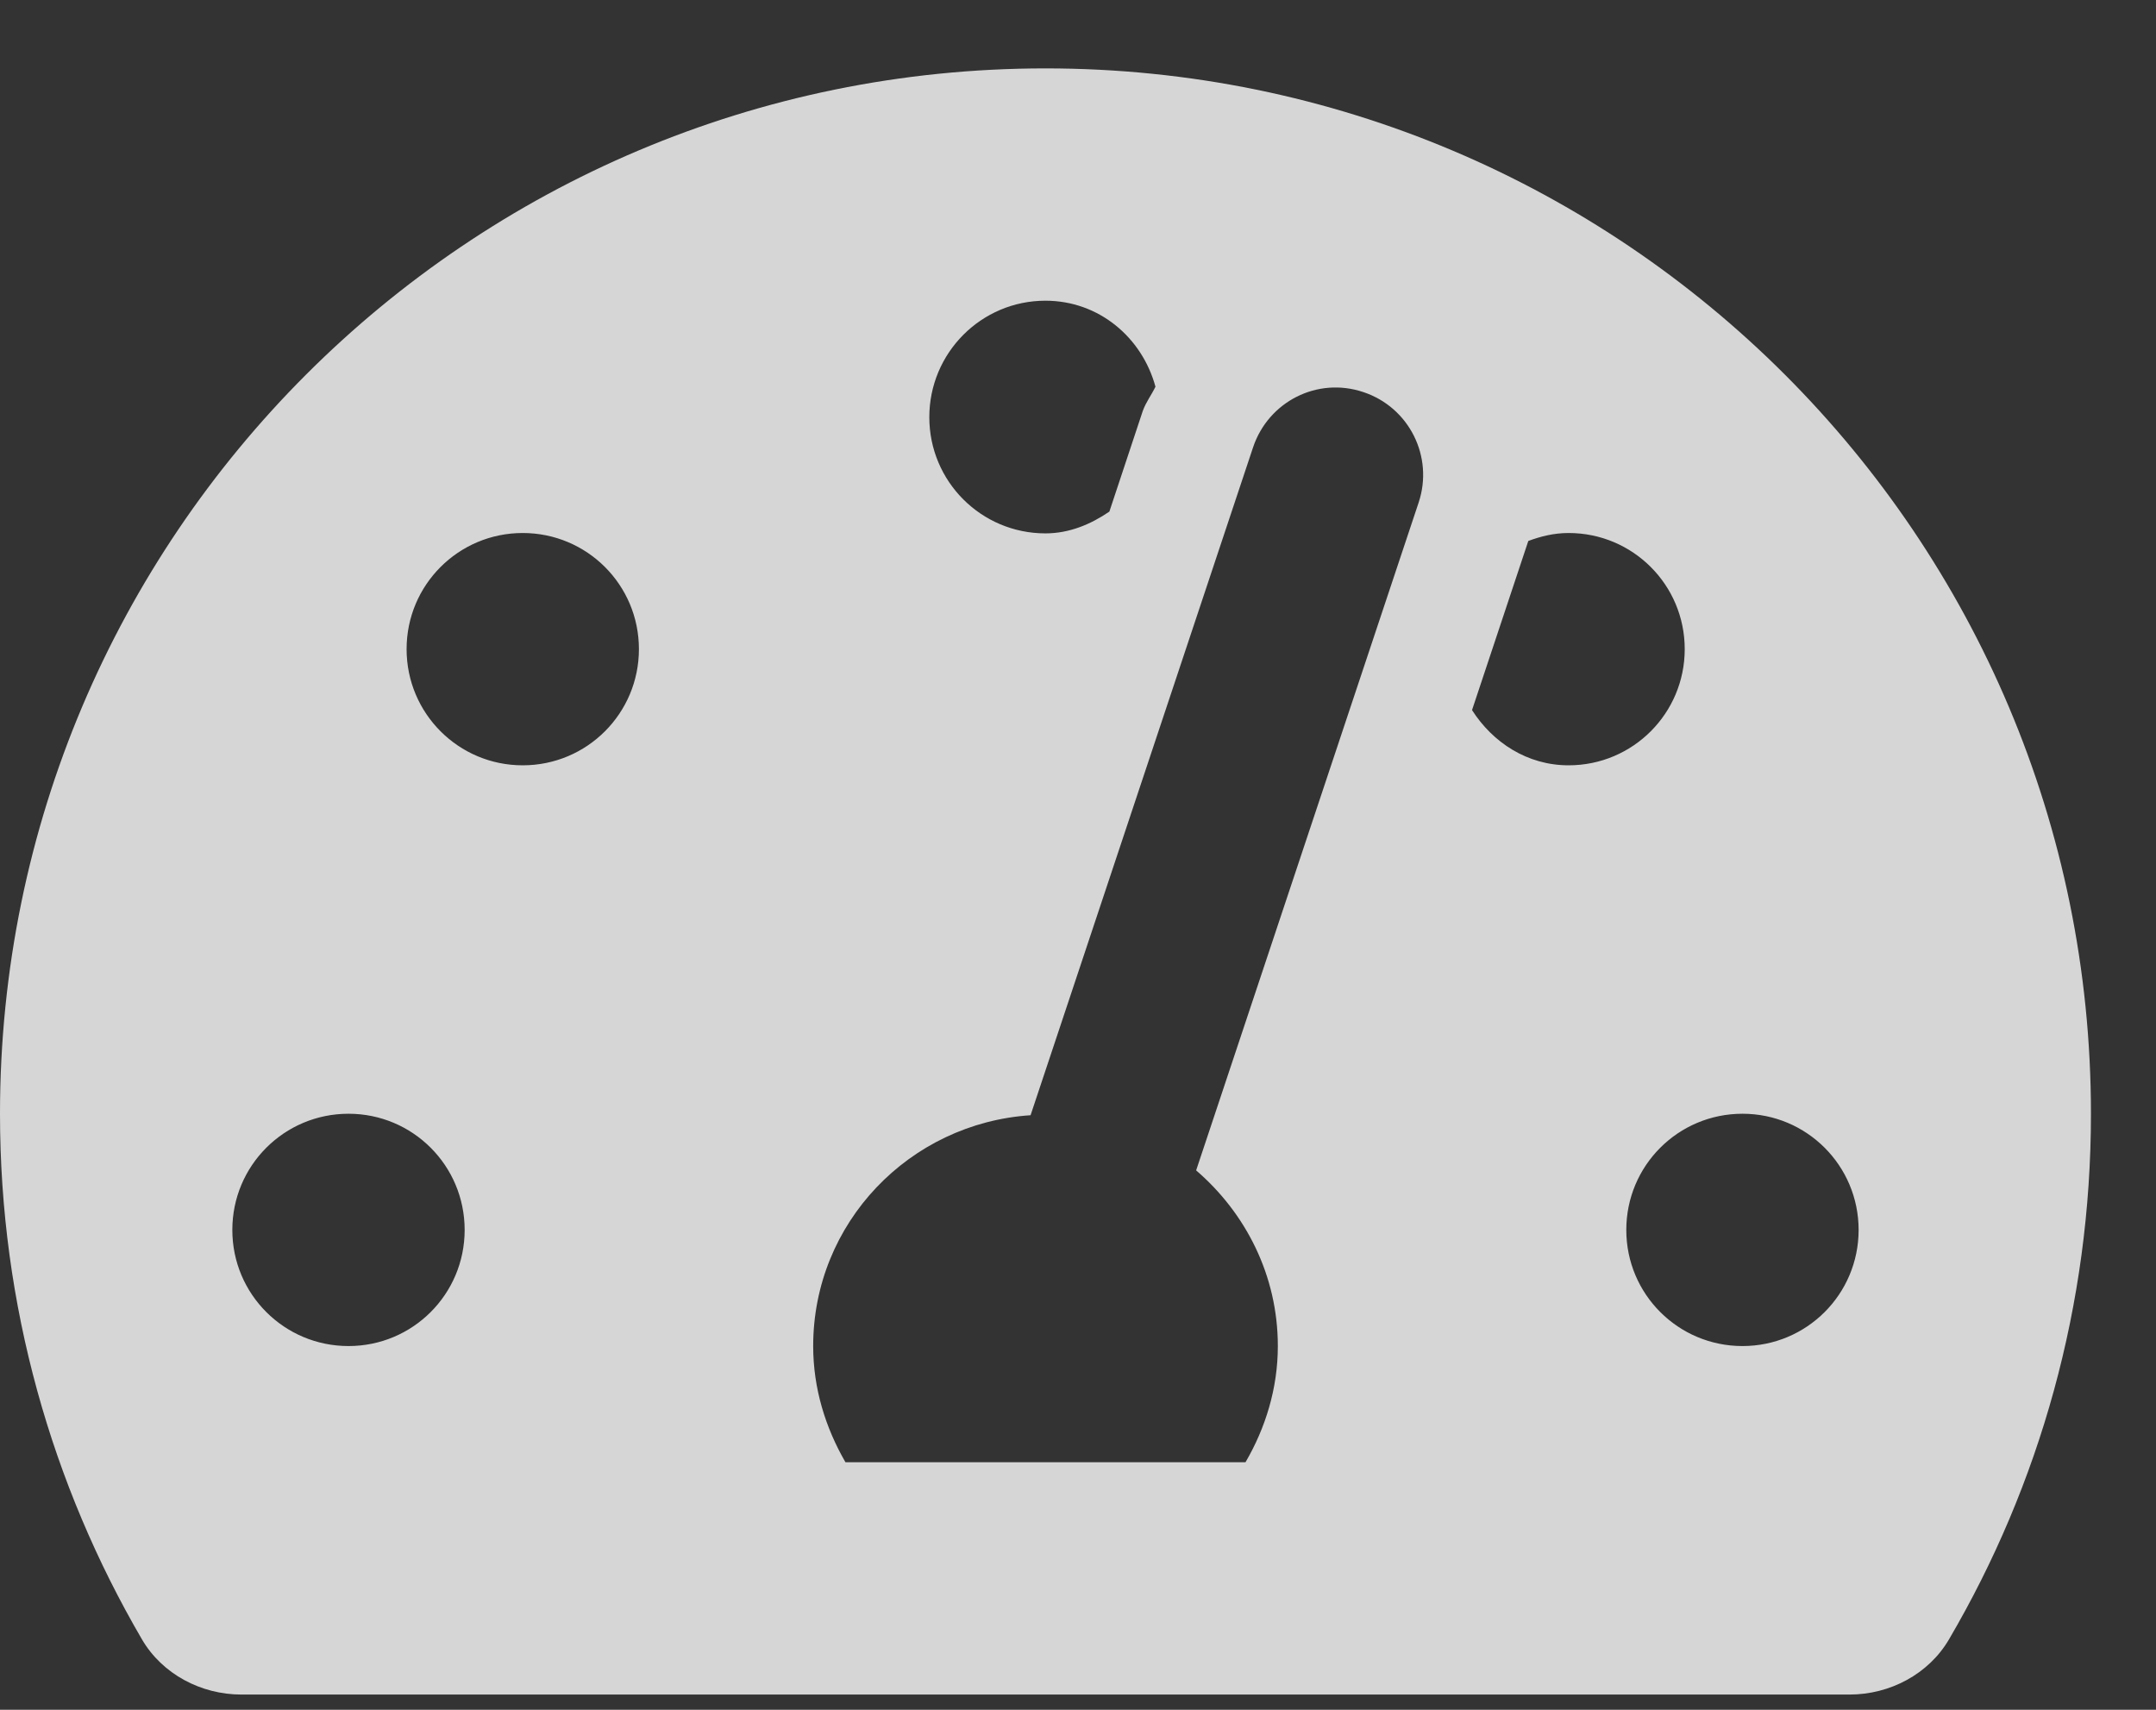 <svg width="29" height="23" viewBox="0 0 29 23" fill="none" xmlns="http://www.w3.org/2000/svg">
<rect x="0" y="0" width="29" height="23" fill="#333333" stroke="none"/>
<path d="M14.062 0.92C6.294 0.92 0 7.214 0 14.982C0 17.56 0.698 19.977 1.909 22.052C2.183 22.521 2.705 22.795 3.247 22.795H24.878C25.42 22.795 25.942 22.521 26.216 22.052C27.432 19.977 28.125 17.56 28.125 14.982C28.125 7.214 21.831 0.92 14.062 0.92ZM14.062 4.045C14.78 4.045 15.361 4.538 15.542 5.202C15.488 5.314 15.415 5.407 15.371 5.529L14.922 6.882C14.673 7.052 14.385 7.175 14.062 7.175C13.198 7.175 12.5 6.476 12.5 5.612C12.5 4.748 13.198 4.045 14.062 4.045ZM4.688 18.107C3.823 18.107 3.125 17.409 3.125 16.545C3.125 15.68 3.823 14.982 4.688 14.982C5.552 14.982 6.25 15.68 6.25 16.545C6.25 17.409 5.552 18.107 4.688 18.107ZM7.031 10.295C6.167 10.295 5.469 9.596 5.469 8.732C5.469 7.868 6.167 7.17 7.031 7.17C7.896 7.17 8.594 7.868 8.594 8.732C8.594 9.596 7.896 10.295 7.031 10.295ZM19.082 6.76L16.089 15.744C16.753 16.315 17.188 17.155 17.188 18.107C17.188 18.678 17.021 19.211 16.753 19.67H11.372C11.104 19.206 10.938 18.678 10.938 18.107C10.938 16.452 12.231 15.109 13.862 15.002L16.855 6.017C17.061 5.402 17.72 5.065 18.34 5.275C18.955 5.48 19.287 6.144 19.082 6.76ZM19.8 9.552L20.557 7.277C20.727 7.214 20.903 7.17 21.099 7.17C21.963 7.17 22.661 7.868 22.661 8.732C22.661 9.596 21.963 10.295 21.099 10.295C20.542 10.295 20.078 9.987 19.8 9.552ZM23.438 18.107C22.573 18.107 21.875 17.409 21.875 16.545C21.875 15.68 22.573 14.982 23.438 14.982C24.302 14.982 25 15.68 25 16.545C25 17.409 24.302 18.107 23.438 18.107Z" fill="white" fill-opacity="0.8"/>
</svg>

